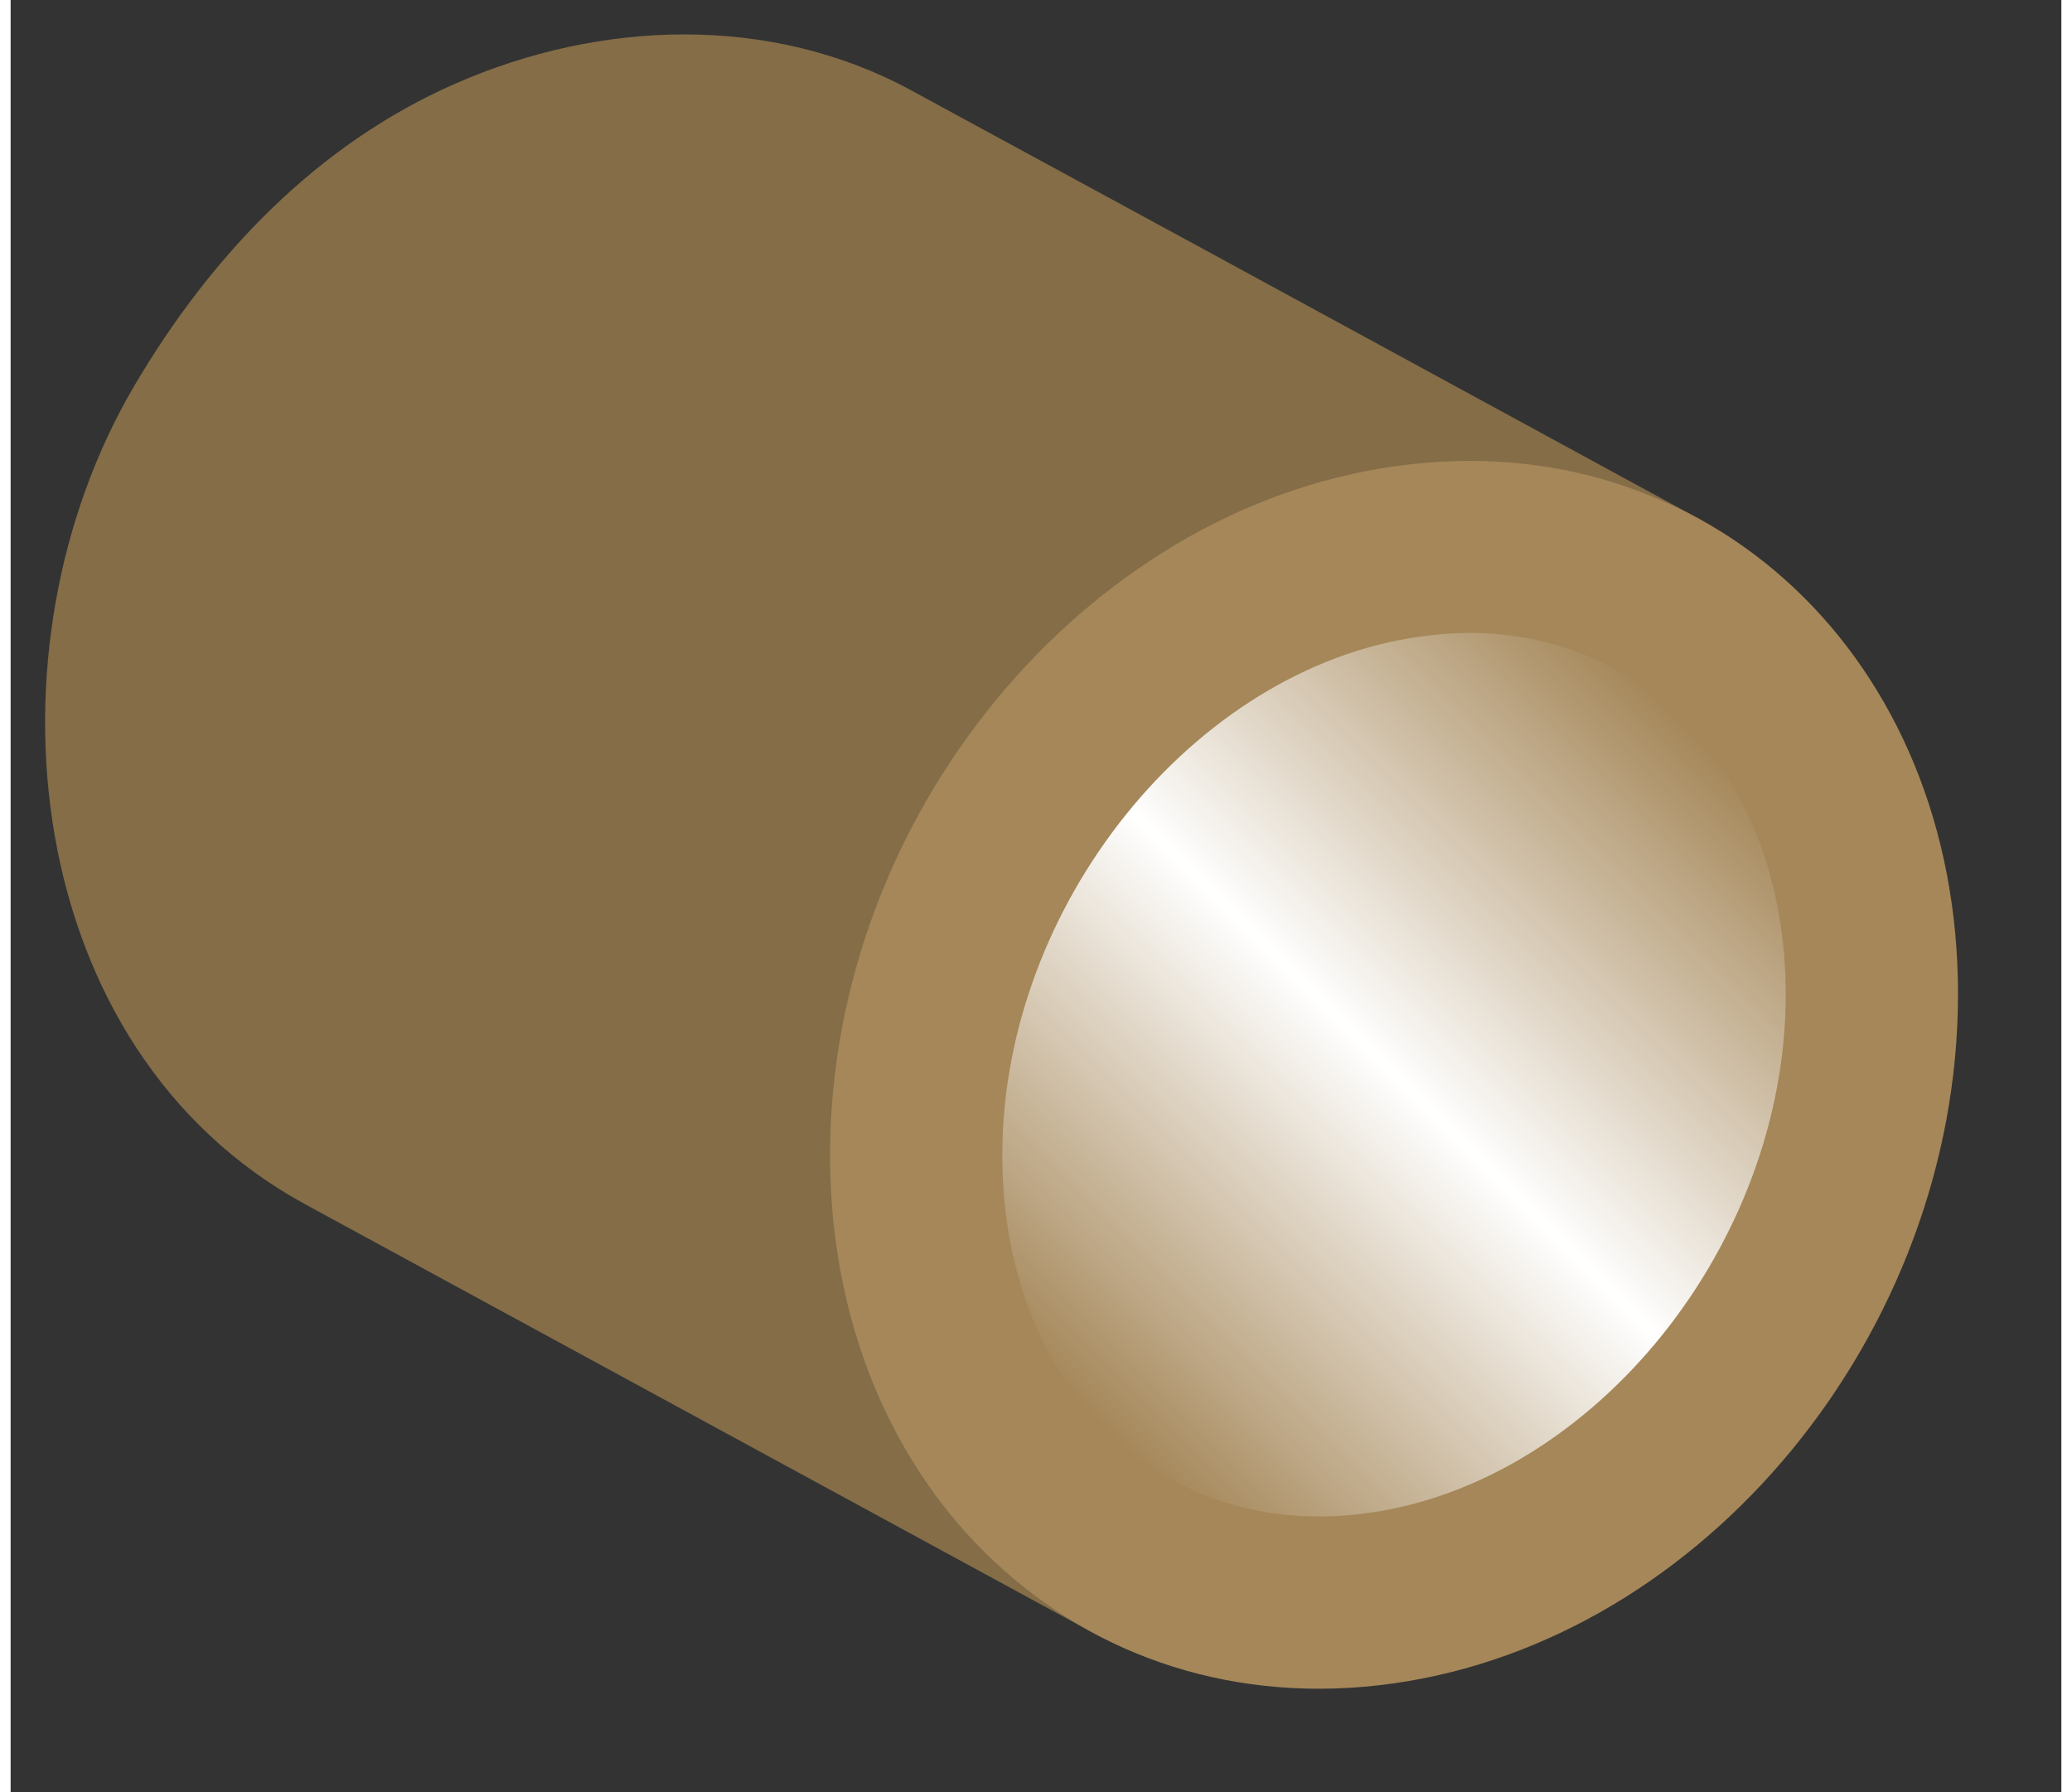 <?xml version="1.0" encoding="UTF-8" standalone="no"?>
<!DOCTYPE svg PUBLIC "-//W3C//DTD SVG 1.1//EN" "http://www.w3.org/Graphics/SVG/1.1/DTD/svg11.dtd">
<svg version="1.1" xmlns="http://www.w3.org/2000/svg" xmlns:xlink="http://www.w3.org/1999/xlink" preserveAspectRatio="xMidYMid meet" viewBox="42.426 672.41 59.524 52.017" width="55.52" height="48.02"><rect x="42.426" y="672.41" width="59.524" height="52.017" fill="#333333" stroke="none"/><defs><path d="M74.94 689.07C79.66 685.71 86.13 684.58 91.38 687.44C86.68 684.88 81.97 682.32 77.27 679.76C76.4 679.29 69.45 675.51 68.58 675.04C64.49 672.81 59.55 672.99 55.35 674.83C51.3 676.6 48.23 679.85 46.02 683.6C41.52 691.23 42.69 702.86 50.99 707.37C53.27 708.61 71.51 718.53 73.79 719.77C67.97 716.61 65.6 709.82 66.38 703.5C66.43 703.1 66.36 703.7 66.38 703.5C67.09 697.8 70.24 692.41 74.94 689.07Z" id="a1WwfdCzJF"></path><path d="M98.95 701.3C98.93 711.08 91.61 720 82.55 721.27C73.48 722.55 66.19 715.68 66.21 705.9C66.23 696.12 73.55 687.21 82.62 685.94C91.68 684.66 98.97 691.52 98.95 701.3Z" id="b3hDLSU8RW"></path><path d="M83.31 690.89C76.77 691.81 71.22 698.69 71.21 705.91C71.2 709.12 72.27 711.96 74.2 713.9C76.18 715.88 78.89 716.74 81.85 716.32C88.4 715.4 93.94 708.52 93.95 701.29C93.95 698.08 92.89 695.25 90.96 693.31C89.31 691.66 87.17 690.78 84.76 690.78C84.29 690.78 83.8 690.82 83.31 690.89Z" id="f2oFDpEoEy"></path><linearGradient id="gradientb3DNVm6jaK" gradientUnits="userSpaceOnUse" x1="73.25" y1="712.94" x2="91.92" y2="694.27"><stop style="stop-color: #ffffff;stop-opacity: 0" offset="0%"></stop><stop style="stop-color: #ffffff;stop-opacity: 0.09" offset="4.48%"></stop><stop style="stop-color: #ffffff;stop-opacity: 1" offset="50%"></stop><stop style="stop-color: #ffffff;stop-opacity: 0.09" offset="95.52%"></stop><stop style="stop-color: #ffffff;stop-opacity: 0" offset="100%"></stop></linearGradient></defs><g><g><use xlink:href="#a1WwfdCzJF" opacity="1" fill="#846d47" fill-opacity="1"></use><g><use xlink:href="#a1WwfdCzJF" opacity="1" fill-opacity="0" stroke="#000000" stroke-width="1" stroke-opacity="0"></use></g></g><g><use xlink:href="#b3hDLSU8RW" opacity="1" fill="#a58759" fill-opacity="1"></use><g><use xlink:href="#b3hDLSU8RW" opacity="1" fill-opacity="0" stroke="#000000" stroke-width="1" stroke-opacity="0"></use></g></g><g><use xlink:href="#f2oFDpEoEy" opacity="1" fill="url(#gradientb3DNVm6jaK)"></use><g><use xlink:href="#f2oFDpEoEy" opacity="1" fill-opacity="0" stroke="#000000" stroke-width="1" stroke-opacity="0"></use></g></g></g></svg>